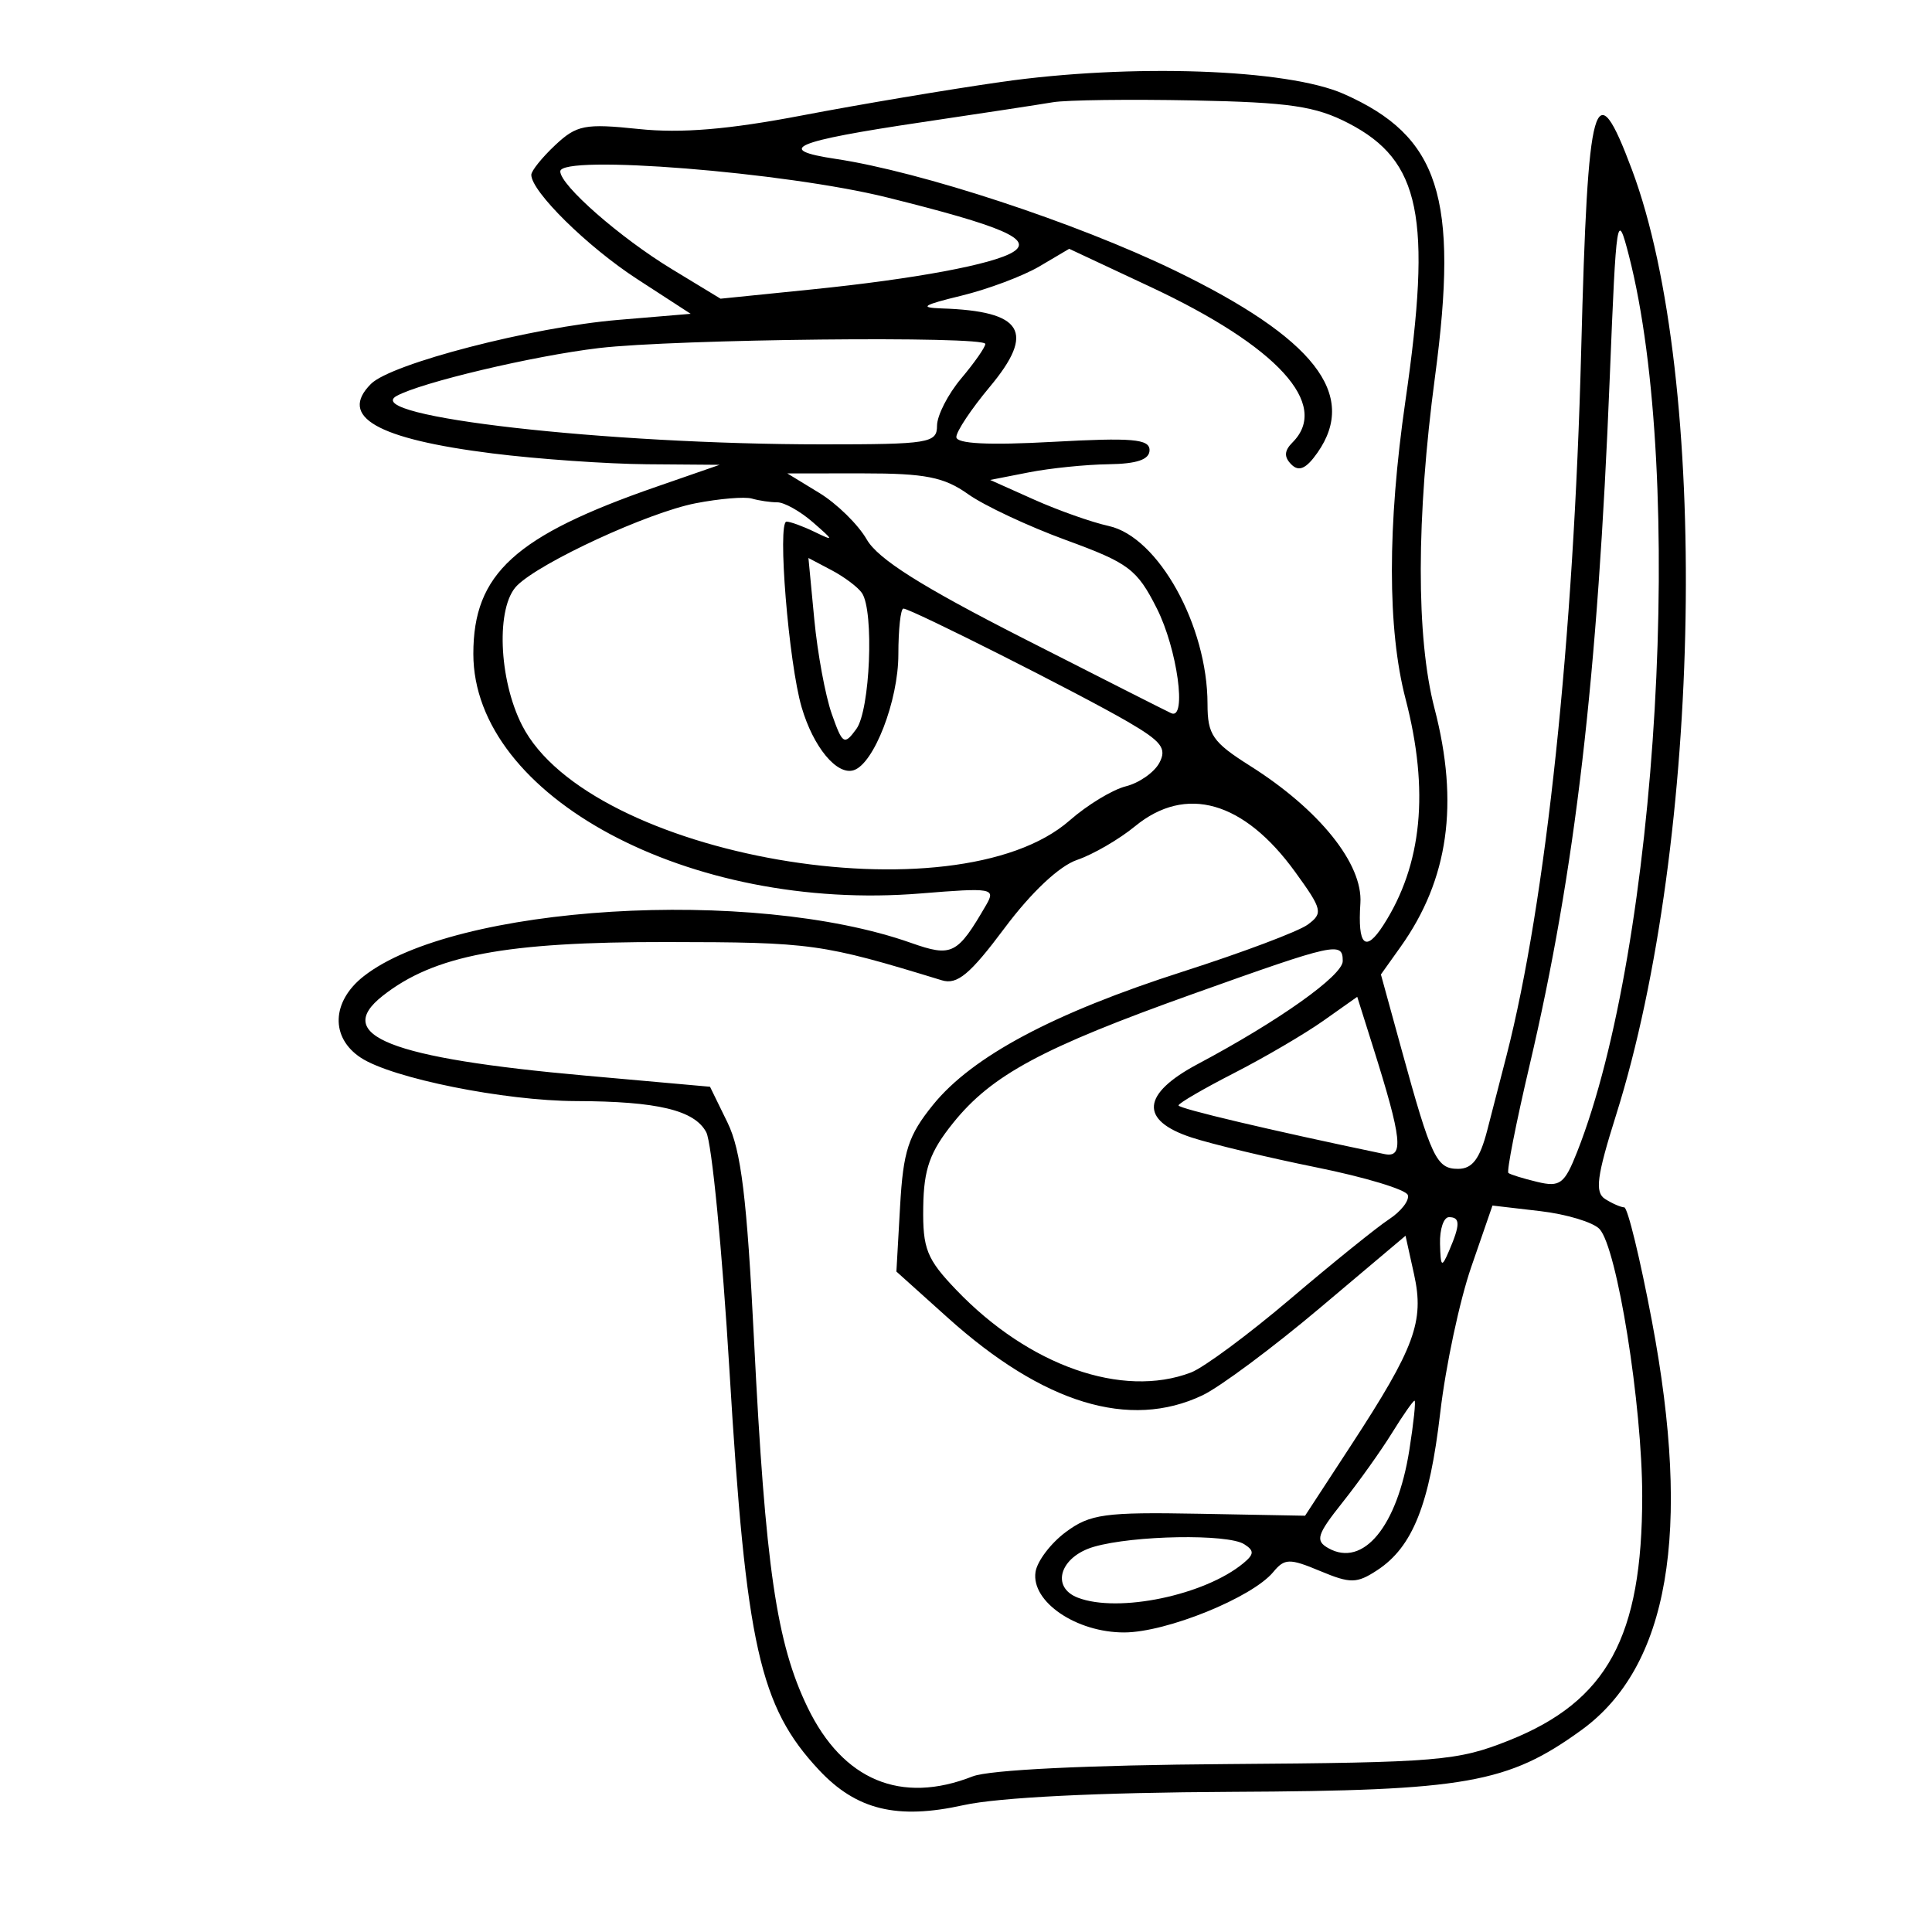 <svg xmlns="http://www.w3.org/2000/svg" width="200" height="200" viewBox="0 0 200 200" version="1.1">
	<path d="M 103.651 8.482 C 98.234 9.256, 88.966 10.814, 83.055 11.945 C 75.409 13.408, 70.523 13.815, 66.123 13.355 C 60.548 12.772, 59.696 12.937, 57.469 15.029 C 56.111 16.305, 55 17.686, 55 18.098 C 55 19.824, 60.816 25.551, 65.965 28.893 L 71.500 32.486 64 33.115 C 55.092 33.861, 40.507 37.636, 38.403 39.740 C 35.001 43.142, 39.013 45.438, 50.981 46.938 C 55.638 47.522, 62.834 48.026, 66.974 48.059 L 74.500 48.117 67.950 50.389 C 53.307 55.466, 49 59.397, 49 67.681 C 49 82.461, 71.384 94.448, 95.325 92.489 C 102.710 91.885, 103.091 91.952, 102.092 93.675 C 99.101 98.832, 98.555 99.107, 94.285 97.600 C 77.818 91.791, 47.038 93.676, 37.638 101.070 C 34.310 103.688, 34.186 107.421, 37.359 109.500 C 40.598 111.622, 52.220 113.962, 59.625 113.983 C 68.057 114.007, 71.888 114.922, 73.109 117.204 C 73.680 118.270, 74.763 129.382, 75.515 141.896 C 77.227 170.370, 78.637 176.661, 84.779 183.227 C 88.651 187.366, 92.866 188.393, 99.738 186.870 C 103.351 186.069, 113.706 185.555, 127.500 185.491 C 151.750 185.378, 156.095 184.611, 163.704 179.100 C 172.752 172.545, 175.145 158.649, 171.001 136.729 C 169.781 130.278, 168.494 124.993, 168.142 124.985 C 167.789 124.976, 166.898 124.588, 166.163 124.122 C 165.077 123.433, 165.291 121.796, 167.308 115.387 C 176.209 87.097, 177.010 39.137, 168.940 17.570 C 165.071 7.229, 164.368 9.729, 163.685 36.250 C 162.915 66.175, 160.042 93.326, 155.961 109.250 C 155.432 111.313, 154.533 114.800, 153.961 117 C 153.190 119.973, 152.414 121, 150.940 121 C 148.707 121, 148.169 119.865, 145.098 108.688 L 142.951 100.877 144.997 98.005 C 149.947 91.052, 151.065 83.185, 148.500 73.339 C 146.585 65.985, 146.603 53.593, 148.551 39 C 151.034 20.404, 148.998 14.098, 139.097 9.719 C 133.247 7.131, 117.064 6.567, 103.651 8.482 M 109 10.584 C 107.625 10.817, 101.550 11.744, 95.500 12.642 C 82.130 14.628, 80.100 15.488, 86.518 16.450 C 95.362 17.777, 111.416 23.059, 121.596 27.992 C 136.040 34.992, 140.612 40.826, 136.384 46.862 C 135.223 48.519, 134.463 48.863, 133.684 48.084 C 132.905 47.305, 132.938 46.662, 133.800 45.800 C 137.733 41.867, 132.255 35.864, 119.109 29.704 L 110.684 25.756 107.605 27.574 C 105.911 28.575, 102.270 29.941, 99.513 30.612 C 95.511 31.584, 95.105 31.850, 97.500 31.929 C 105.910 32.205, 107.219 34.352, 102.454 40.056 C 100.554 42.329, 99 44.662, 99 45.240 C 99 45.941, 102.328 46.107, 109 45.740 C 117.185 45.289, 119 45.444, 119 46.594 C 119 47.572, 117.707 48.018, 114.750 48.058 C 112.412 48.089, 108.700 48.468, 106.500 48.900 L 102.500 49.684 107.040 51.716 C 109.537 52.834, 113.018 54.065, 114.776 54.451 C 119.903 55.577, 124.998 64.757, 125.002 72.876 C 125.003 76.073, 125.525 76.829, 129.424 79.292 C 136.589 83.819, 141.100 89.440, 140.827 93.500 C 140.532 97.885, 141.341 98.664, 143.199 95.781 C 147.224 89.535, 147.978 81.853, 145.500 72.339 C 143.621 65.124, 143.617 54.415, 145.488 41.500 C 148.248 22.450, 147.058 16.630, 139.612 12.766 C 136.186 10.988, 133.499 10.592, 123.500 10.396 C 116.900 10.266, 110.375 10.350, 109 10.584 M 58 17.741 C 58 19.183, 64.185 24.601, 69.546 27.857 L 74.592 30.921 84.046 29.961 C 94.708 28.878, 102.830 27.366, 104.885 26.081 C 106.967 24.779, 103.824 23.422, 91.817 20.436 C 81.296 17.819, 58 15.963, 58 17.741 M 166.645 39 C 165.394 70.201, 163.069 90.145, 158.334 110.314 C 156.937 116.262, 155.954 121.261, 156.147 121.423 C 156.341 121.586, 157.690 122.004, 159.144 122.352 C 161.493 122.914, 161.954 122.567, 163.266 119.243 C 171.666 97.969, 174.480 49.219, 168.624 26.461 C 167.400 21.706, 167.318 22.226, 166.645 39 M 62 36.032 C 55.207 36.835, 43.546 39.598, 41.043 40.997 C 37.269 43.106, 62.780 46, 85.145 46 C 96.176 46, 97 45.866, 97 44.077 C 97 43.019, 98.125 40.816, 99.500 39.182 C 100.875 37.548, 102 35.939, 102 35.606 C 102 34.757, 69.884 35.099, 62 36.032 M 84.808 51.025 C 86.628 52.134, 88.840 54.302, 89.724 55.843 C 90.888 57.870, 95.357 60.694, 105.916 66.072 C 113.937 70.157, 120.838 73.650, 121.250 73.833 C 122.890 74.562, 121.868 67.162, 119.750 62.973 C 117.703 58.924, 116.856 58.287, 110.373 55.917 C 106.453 54.484, 101.884 52.341, 100.219 51.156 C 97.735 49.387, 95.781 49.001, 89.346 49.004 L 81.500 49.007 84.808 51.025 M 72 52.100 C 67.095 53.056, 55.943 58.199, 53.517 60.626 C 51.333 62.810, 51.607 70.310, 54.047 75.091 C 60.987 88.695, 98.950 95.275, 110.744 84.920 C 112.555 83.330, 115.165 81.746, 116.545 81.399 C 117.924 81.053, 119.486 79.961, 120.014 78.973 C 120.813 77.481, 120.256 76.757, 116.738 74.709 C 111.800 71.834, 94.283 63, 93.520 63 C 93.234 63, 92.999 65.138, 92.998 67.750 C 92.997 72.535, 90.468 79.079, 88.366 79.735 C 86.624 80.279, 84.193 77.334, 82.986 73.216 C 81.642 68.634, 80.452 54, 81.423 54 C 81.813 54, 83.114 54.475, 84.316 55.056 C 86.371 56.050, 86.360 55.991, 84.139 54.056 C 82.841 52.925, 81.190 52, 80.471 52 C 79.752 52, 78.564 51.825, 77.832 51.612 C 77.099 51.399, 74.475 51.618, 72 52.100 M 84.296 64.132 C 84.629 67.634, 85.443 72.032, 86.103 73.903 C 87.220 77.071, 87.396 77.179, 88.651 75.462 C 90.073 73.517, 90.498 63.291, 89.235 61.400 C 88.831 60.795, 87.417 59.729, 86.094 59.031 L 83.689 57.763 84.296 64.132 M 117.500 85.534 C 115.850 86.888, 113.150 88.455, 111.500 89.017 C 109.658 89.644, 106.763 92.365, 104 96.065 C 100.414 100.867, 99.094 101.967, 97.500 101.480 C 85.047 97.671, 84.085 97.537, 69 97.519 C 52.291 97.499, 44.954 98.888, 39.620 103.084 C 34.393 107.196, 40.356 109.540, 60.652 111.352 L 73.500 112.500 75.309 116.201 C 76.723 119.095, 77.322 123.998, 78.055 138.701 C 79.228 162.216, 80.379 170.101, 83.610 176.767 C 87.263 184.301, 93.272 186.809, 100.685 183.893 C 102.411 183.214, 112.589 182.720, 127 182.617 C 148.933 182.459, 150.882 182.296, 156.230 180.160 C 166.381 176.105, 169.998 169.467, 170.002 154.884 C 170.004 145.444, 167.400 129.161, 165.579 127.225 C 164.919 126.524, 162.156 125.691, 159.440 125.374 L 154.500 124.798 152.306 131.149 C 151.099 134.642, 149.654 141.425, 149.095 146.223 C 147.984 155.765, 146.233 160.146, 142.574 162.544 C 140.450 163.935, 139.803 163.945, 136.654 162.629 C 133.490 161.307, 132.982 161.318, 131.809 162.735 C 129.619 165.383, 120.750 168.980, 116.385 168.990 C 111.425 169.002, 106.735 165.810, 107.196 162.735 C 107.363 161.616, 108.772 159.756, 110.327 158.600 C 112.844 156.730, 114.357 156.522, 124.128 156.703 L 135.101 156.907 139.864 149.611 C 146.465 139.499, 147.461 136.798, 146.385 131.929 L 145.500 127.924 136.629 135.405 C 131.750 139.520, 126.282 143.587, 124.478 144.443 C 116.925 148.027, 108.009 145.309, 98.102 136.402 L 92.795 131.631 93.177 124.872 C 93.500 119.154, 94.025 117.537, 96.583 114.377 C 100.645 109.357, 109.061 104.871, 122.484 100.569 C 128.607 98.607, 134.401 96.427, 135.362 95.725 C 136.987 94.537, 136.898 94.159, 134.073 90.260 C 128.761 82.926, 122.762 81.216, 117.500 85.534 M 123.500 102.889 C 107.893 108.464, 102.660 111.279, 98.662 116.253 C 96.260 119.241, 95.631 121.011, 95.573 124.946 C 95.509 129.278, 95.931 130.336, 99 133.539 C 106.515 141.384, 116.178 144.784, 123.282 142.083 C 124.608 141.579, 129.250 138.142, 133.597 134.446 C 137.944 130.749, 142.529 127.049, 143.787 126.223 C 145.045 125.397, 145.921 124.264, 145.735 123.705 C 145.549 123.147, 141.301 121.862, 136.295 120.851 C 131.289 119.839, 125.463 118.445, 123.347 117.752 C 117.934 115.978, 118.169 113.247, 124 110.146 C 132.377 105.692, 139 100.987, 139 99.490 C 139 97.450, 138.299 97.603, 123.500 102.889 M 137 105.664 C 135.075 107.025, 130.912 109.464, 127.750 111.084 C 124.588 112.703, 122 114.210, 122 114.432 C 122 114.758, 131.550 117.014, 143.312 119.467 C 145.357 119.894, 145.148 117.942, 142.124 108.345 L 140.500 103.190 137 105.664 M 149.070 128.750 C 149.133 131.187, 149.238 131.272, 150 129.500 C 151.174 126.769, 151.174 126, 150 126 C 149.450 126, 149.032 127.237, 149.070 128.750 M 144.097 148.343 C 142.961 150.182, 140.656 153.416, 138.975 155.531 C 136.321 158.871, 136.130 159.493, 137.521 160.272 C 141.123 162.288, 144.644 158.015, 145.894 150.110 C 146.338 147.300, 146.580 145, 146.432 145 C 146.284 145, 145.233 146.504, 144.097 148.343 M 113.250 160.119 C 109.737 161.133, 108.735 164.301, 111.582 165.393 C 115.777 167.003, 124.721 165.136, 128.721 161.817 C 129.837 160.891, 129.851 160.522, 128.797 159.854 C 127.085 158.767, 117.356 158.933, 113.250 160.119" stroke="none" fill="black" fill-rule="evenodd"/>
</svg>